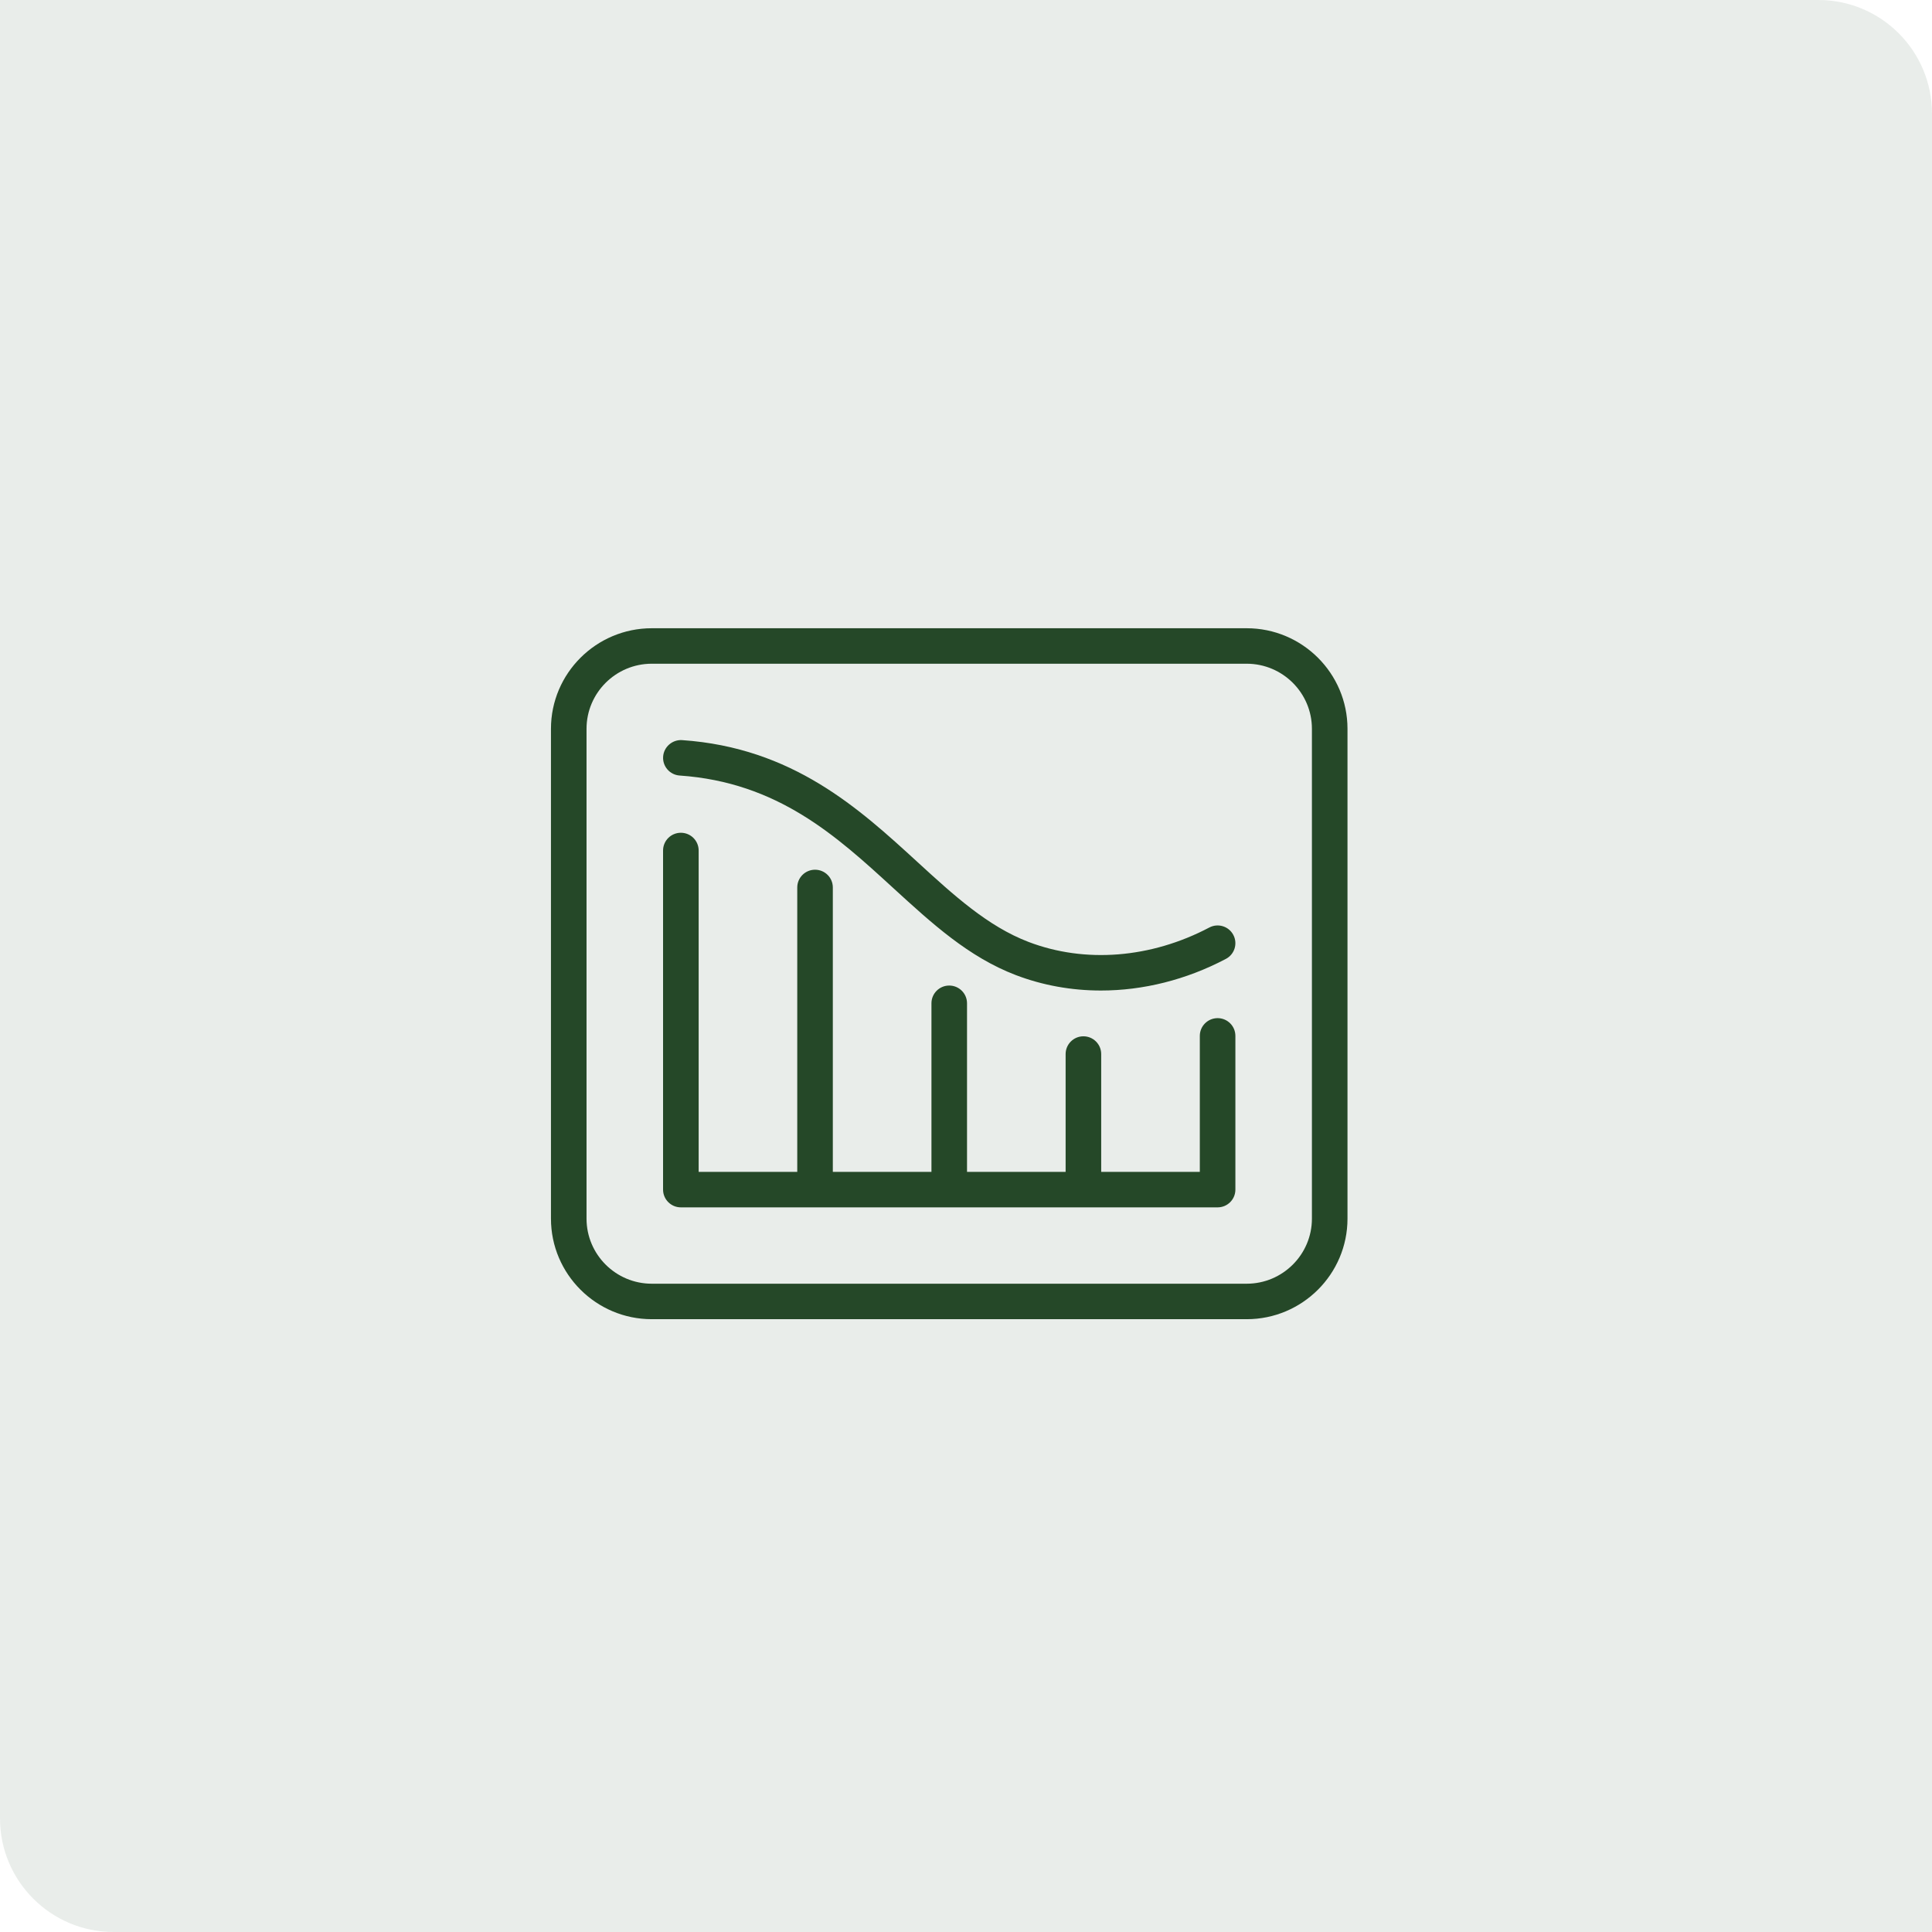 <svg width="85" height="85" viewBox="0 0 85 85" fill="none" xmlns="http://www.w3.org/2000/svg">
<path d="M0 0H80C82.761 0 85 2.239 85 5V85H5C2.239 85 0 82.761 0 80V0Z" fill="#254828" fill-opacity="0.1"/>
<path fill-rule="evenodd" clip-rule="evenodd" d="M57.719 53.615C57.719 55.194 56.431 56.478 54.849 56.478H28.675C27.093 56.478 25.805 55.194 25.805 53.615V32.064C25.805 30.485 27.093 29.201 28.675 29.201H54.849C56.431 29.201 57.719 30.485 57.719 32.064V53.615ZM54.849 27.64H28.675C26.23 27.64 24.24 29.625 24.24 32.064V53.615C24.24 56.055 26.23 58.039 28.675 58.039H54.849C57.295 58.039 59.284 56.055 59.284 53.615V32.064C59.284 29.625 57.295 27.64 54.849 27.64ZM53.57 44.794C53.138 44.794 52.787 45.143 52.787 45.575V51.558H48.448V46.374C48.448 45.943 48.098 45.593 47.666 45.593C47.234 45.593 46.883 45.943 46.883 46.374V51.558H42.545V44.141C42.545 43.709 42.194 43.36 41.762 43.36C41.33 43.36 40.98 43.709 40.98 44.141V51.558H36.641V39.044C36.641 38.613 36.291 38.264 35.859 38.264C35.426 38.264 35.076 38.613 35.076 39.044V51.558H30.738V37.419C30.738 36.987 30.387 36.638 29.955 36.638C29.523 36.638 29.172 36.987 29.172 37.419V52.338C29.172 52.769 29.523 53.119 29.955 53.119H53.57C54.002 53.119 54.352 52.769 54.352 52.338V45.575C54.352 45.143 54.002 44.794 53.57 44.794ZM29.901 34.12C34.221 34.418 36.803 36.783 39.3 39.071C41.006 40.632 42.616 42.107 44.692 42.9C45.882 43.354 47.15 43.579 48.436 43.579C50.291 43.579 52.184 43.11 53.935 42.187C54.317 41.986 54.463 41.513 54.261 41.132C54.059 40.75 53.586 40.605 53.204 40.807C50.638 42.16 47.739 42.391 45.252 41.441C43.454 40.755 41.951 39.378 40.36 37.921C37.789 35.566 34.876 32.897 30.009 32.562C29.586 32.534 29.205 32.857 29.175 33.287C29.144 33.717 29.47 34.09 29.901 34.12Z" fill="#254828"/>
</svg>
